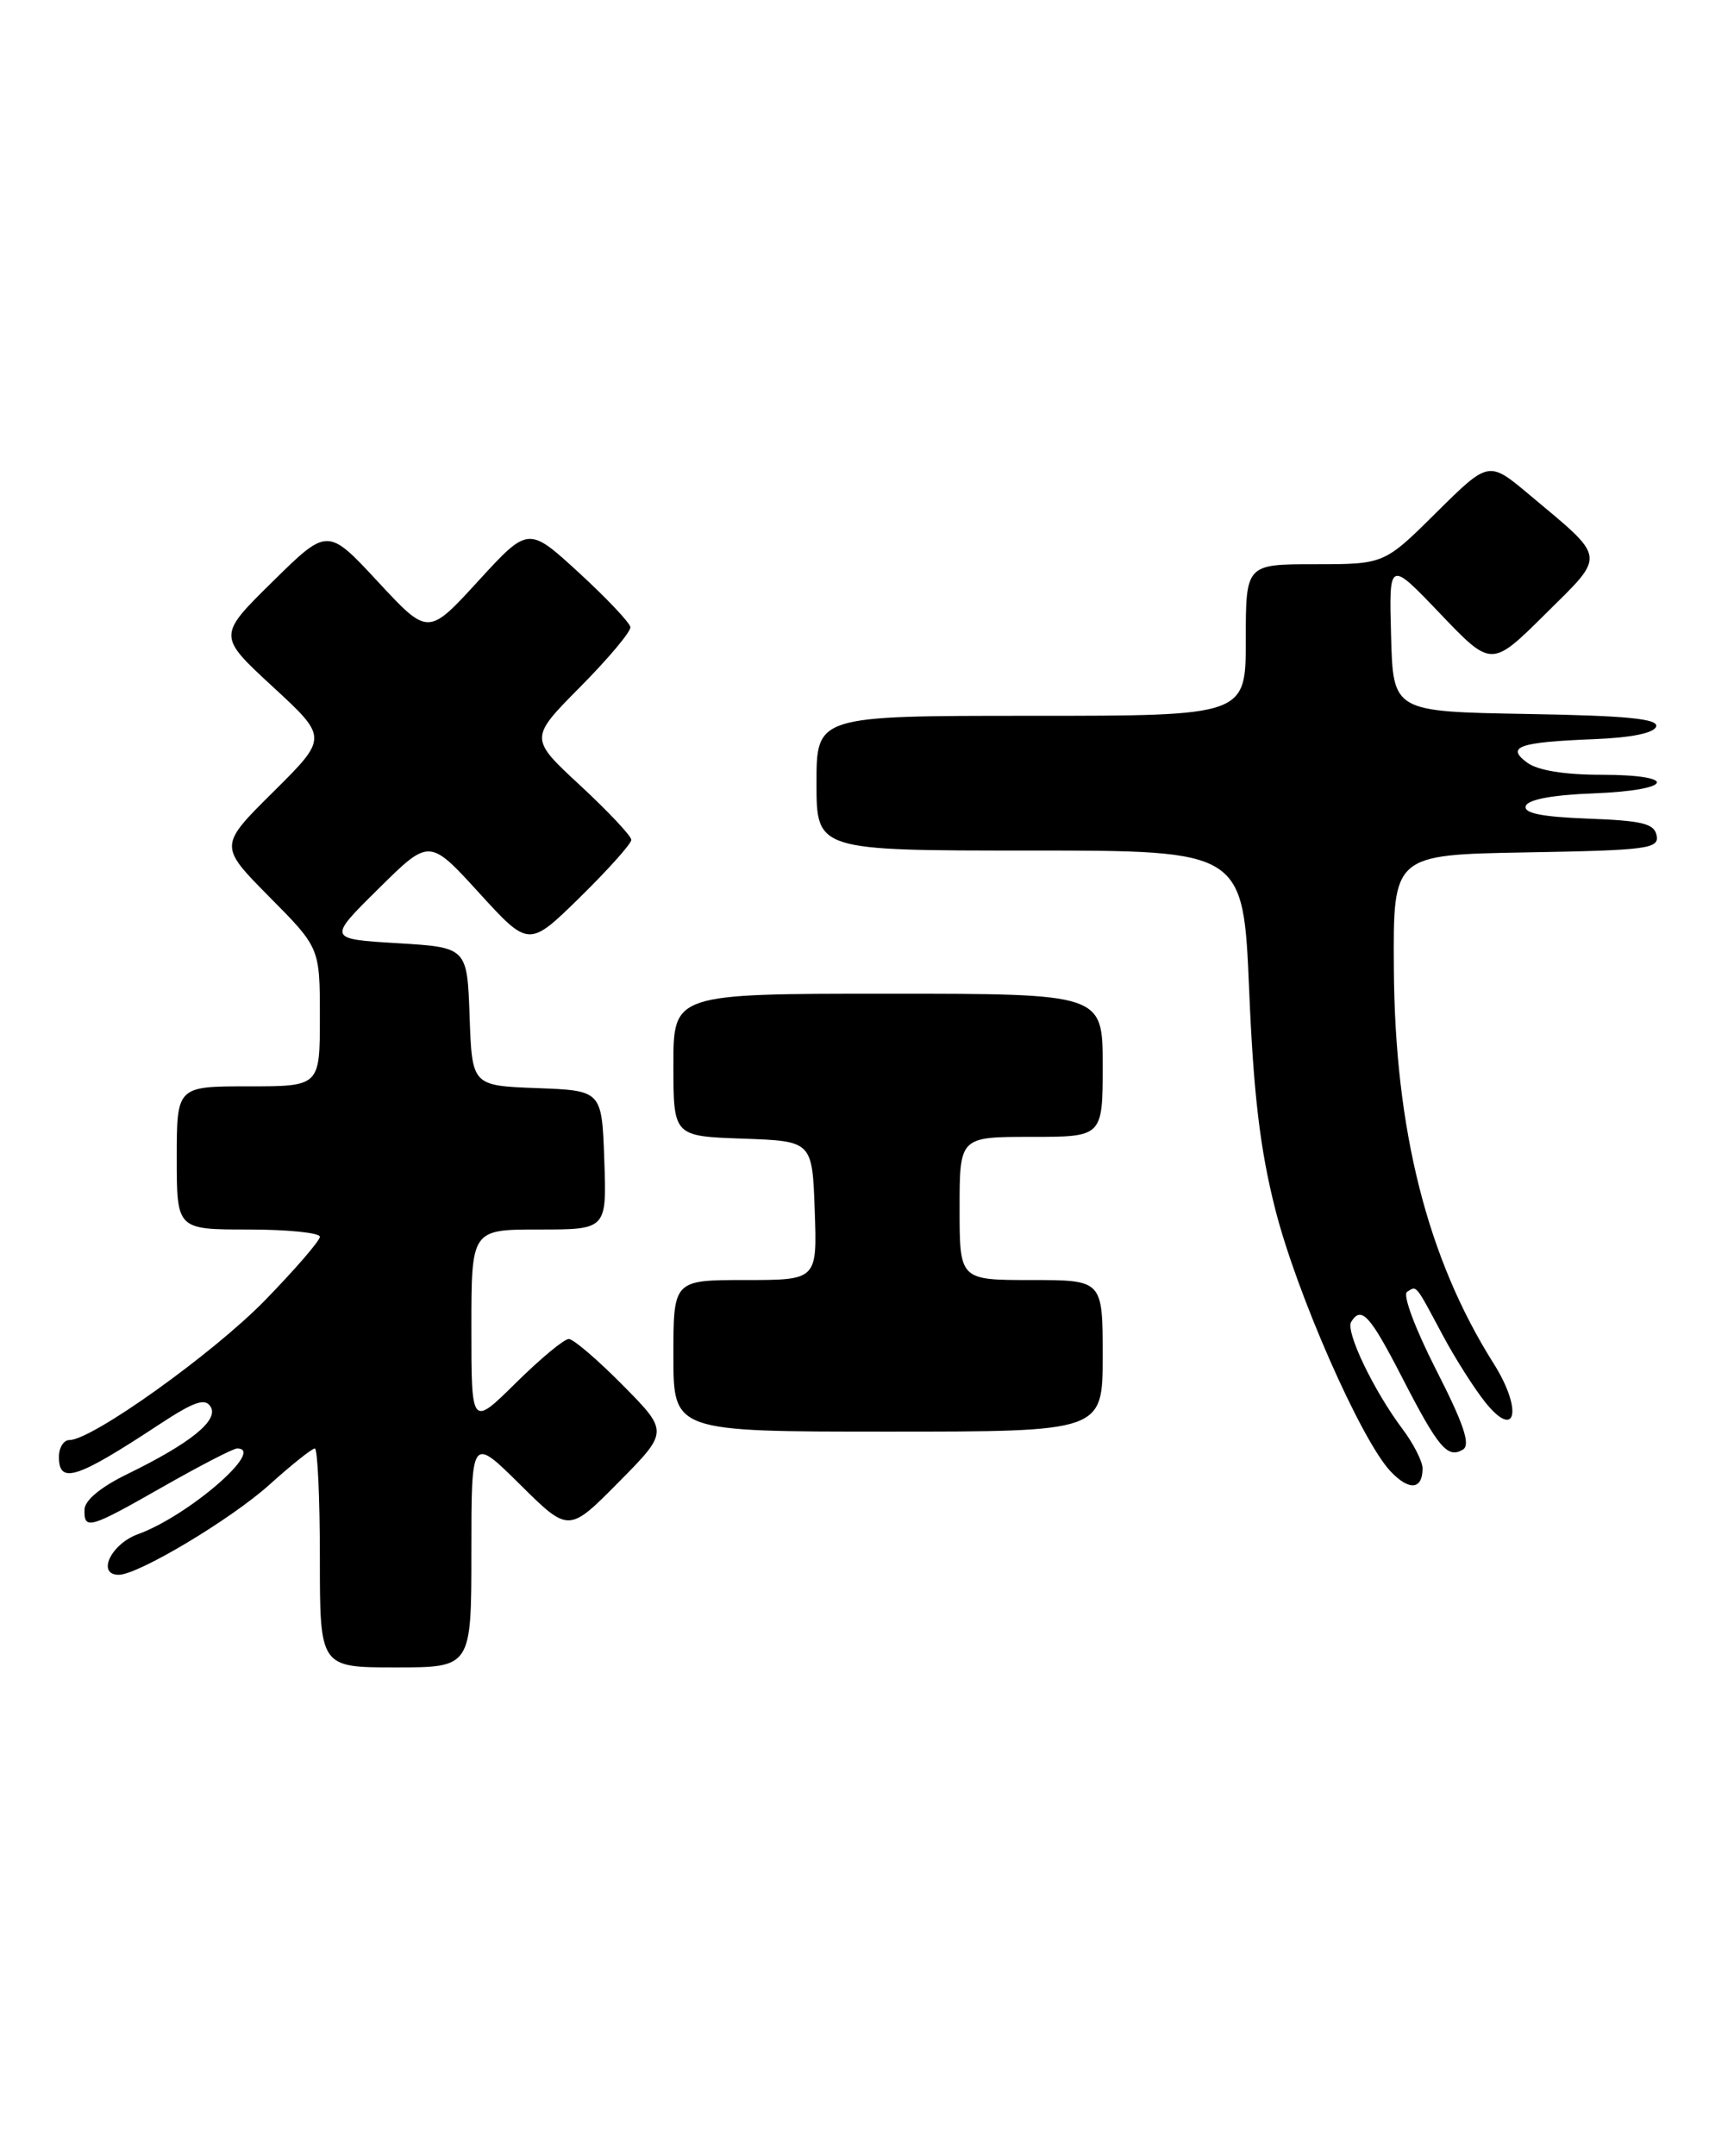 <?xml version="1.0" encoding="UTF-8" standalone="no"?>
<!DOCTYPE svg PUBLIC "-//W3C//DTD SVG 1.1//EN" "http://www.w3.org/Graphics/SVG/1.1/DTD/svg11.dtd" >
<svg xmlns="http://www.w3.org/2000/svg" xmlns:xlink="http://www.w3.org/1999/xlink" version="1.1" viewBox="0 0 206 256">
 <g >
 <path fill="currentColor"
d=" M 56.00 184.28 C 56.00 170.56 56.00 170.56 61.78 176.28 C 67.56 182.00 67.56 182.00 73.50 176.00 C 79.43 170.00 79.43 170.00 74.00 164.50 C 71.01 161.48 68.12 159.00 67.57 159.00 C 67.01 159.00 64.19 161.35 61.28 164.22 C 56.00 169.43 56.00 169.43 56.00 157.72 C 56.00 146.00 56.00 146.00 64.04 146.00 C 72.08 146.00 72.08 146.00 71.79 137.75 C 71.50 129.50 71.50 129.50 63.79 129.21 C 56.08 128.92 56.08 128.92 55.79 120.71 C 55.50 112.50 55.50 112.50 47.21 112.00 C 38.92 111.50 38.92 111.50 44.97 105.53 C 51.01 99.55 51.01 99.55 56.92 106.03 C 62.83 112.50 62.83 112.50 68.92 106.53 C 72.26 103.25 75.00 100.19 75.00 99.73 C 75.00 99.27 72.27 96.37 68.94 93.28 C 62.88 87.67 62.88 87.67 68.94 81.56 C 72.27 78.20 74.95 75.01 74.89 74.47 C 74.82 73.94 72.07 71.03 68.77 68.00 C 62.77 62.50 62.77 62.50 56.81 69.00 C 50.86 75.50 50.86 75.50 44.89 69.07 C 38.92 62.64 38.92 62.64 32.38 69.07 C 25.85 75.50 25.85 75.50 32.41 81.55 C 38.96 87.59 38.96 87.59 32.48 94.02 C 26.00 100.44 26.00 100.44 32.00 106.50 C 38.00 112.55 38.00 112.55 38.00 120.78 C 38.00 129.00 38.00 129.00 29.50 129.00 C 21.00 129.00 21.00 129.00 21.00 137.50 C 21.00 146.00 21.00 146.00 29.50 146.00 C 34.17 146.00 38.00 146.39 38.00 146.86 C 38.00 147.34 35.06 150.73 31.48 154.41 C 25.29 160.75 10.94 171.00 8.25 171.00 C 7.56 171.00 7.00 171.90 7.00 173.00 C 7.00 176.29 9.10 175.61 18.84 169.20 C 23.05 166.43 24.36 165.97 25.02 167.04 C 26.02 168.65 22.63 171.38 15.13 175.04 C 11.98 176.57 10.06 178.16 10.04 179.25 C 9.98 181.72 10.60 181.54 19.44 176.50 C 23.79 174.03 27.71 172.00 28.17 172.00 C 31.64 172.00 22.36 180.02 16.39 182.18 C 13.18 183.34 11.45 187.00 14.11 187.00 C 16.42 187.00 27.42 180.43 32.01 176.30 C 34.64 173.93 37.07 172.00 37.40 172.00 C 37.73 172.00 38.00 177.85 38.00 185.00 C 38.00 198.00 38.00 198.00 47.00 198.00 C 56.00 198.00 56.00 198.00 56.00 184.28 Z  M 169.00 174.37 C 169.00 173.55 167.93 171.43 166.61 169.68 C 163.18 165.11 159.82 158.09 160.52 156.97 C 161.72 155.02 162.75 156.15 166.57 163.57 C 170.88 171.94 171.98 173.25 173.81 172.12 C 174.72 171.55 173.89 169.08 170.62 162.68 C 168.11 157.75 166.61 153.74 167.16 153.40 C 168.34 152.67 168.09 152.37 171.39 158.54 C 172.87 161.31 175.16 164.91 176.47 166.54 C 180.14 171.10 180.91 167.39 177.43 161.89 C 169.56 149.42 165.71 134.18 165.59 115.00 C 165.50 101.50 165.50 101.50 181.32 101.22 C 195.67 100.97 197.11 100.79 196.81 99.22 C 196.54 97.80 195.13 97.45 188.67 97.21 C 183.12 97.00 180.98 96.56 181.26 95.71 C 181.51 94.94 184.46 94.39 189.33 94.21 C 198.82 93.85 199.54 92.00 190.19 92.00 C 185.86 92.00 182.68 91.48 181.44 90.57 C 178.86 88.67 180.40 88.13 189.42 87.77 C 193.78 87.60 196.49 87.05 196.75 86.28 C 197.05 85.35 193.26 84.98 181.32 84.78 C 165.50 84.50 165.50 84.50 165.26 75.50 C 165.01 66.50 165.01 66.50 171.10 72.88 C 177.19 79.25 177.19 79.25 183.57 72.93 C 190.84 65.72 190.95 66.50 181.68 58.74 C 176.86 54.70 176.86 54.70 170.65 60.85 C 164.45 67.00 164.45 67.00 156.22 67.00 C 148.00 67.00 148.00 67.00 148.00 76.00 C 148.00 85.00 148.00 85.00 122.50 85.00 C 97.00 85.00 97.00 85.00 97.00 93.00 C 97.00 101.00 97.00 101.00 122.35 101.00 C 147.70 101.00 147.70 101.00 148.40 117.57 C 148.92 129.95 149.70 136.52 151.50 143.59 C 154.04 153.61 161.68 170.97 165.19 174.71 C 167.40 177.05 169.00 176.91 169.00 174.37 Z  M 131.00 161.00 C 131.00 152.00 131.00 152.00 122.50 152.00 C 114.00 152.00 114.00 152.00 114.00 143.50 C 114.00 135.00 114.00 135.00 122.50 135.00 C 131.00 135.00 131.00 135.00 131.00 126.50 C 131.00 118.00 131.00 118.00 105.50 118.00 C 80.00 118.00 80.00 118.00 80.00 126.46 C 80.00 134.92 80.00 134.92 88.25 135.21 C 96.50 135.50 96.50 135.50 96.79 143.75 C 97.08 152.00 97.08 152.00 88.54 152.00 C 80.00 152.00 80.00 152.00 80.00 161.00 C 80.00 170.00 80.00 170.00 105.50 170.00 C 131.00 170.00 131.00 170.00 131.00 161.00 Z "/>
</g>
</svg>